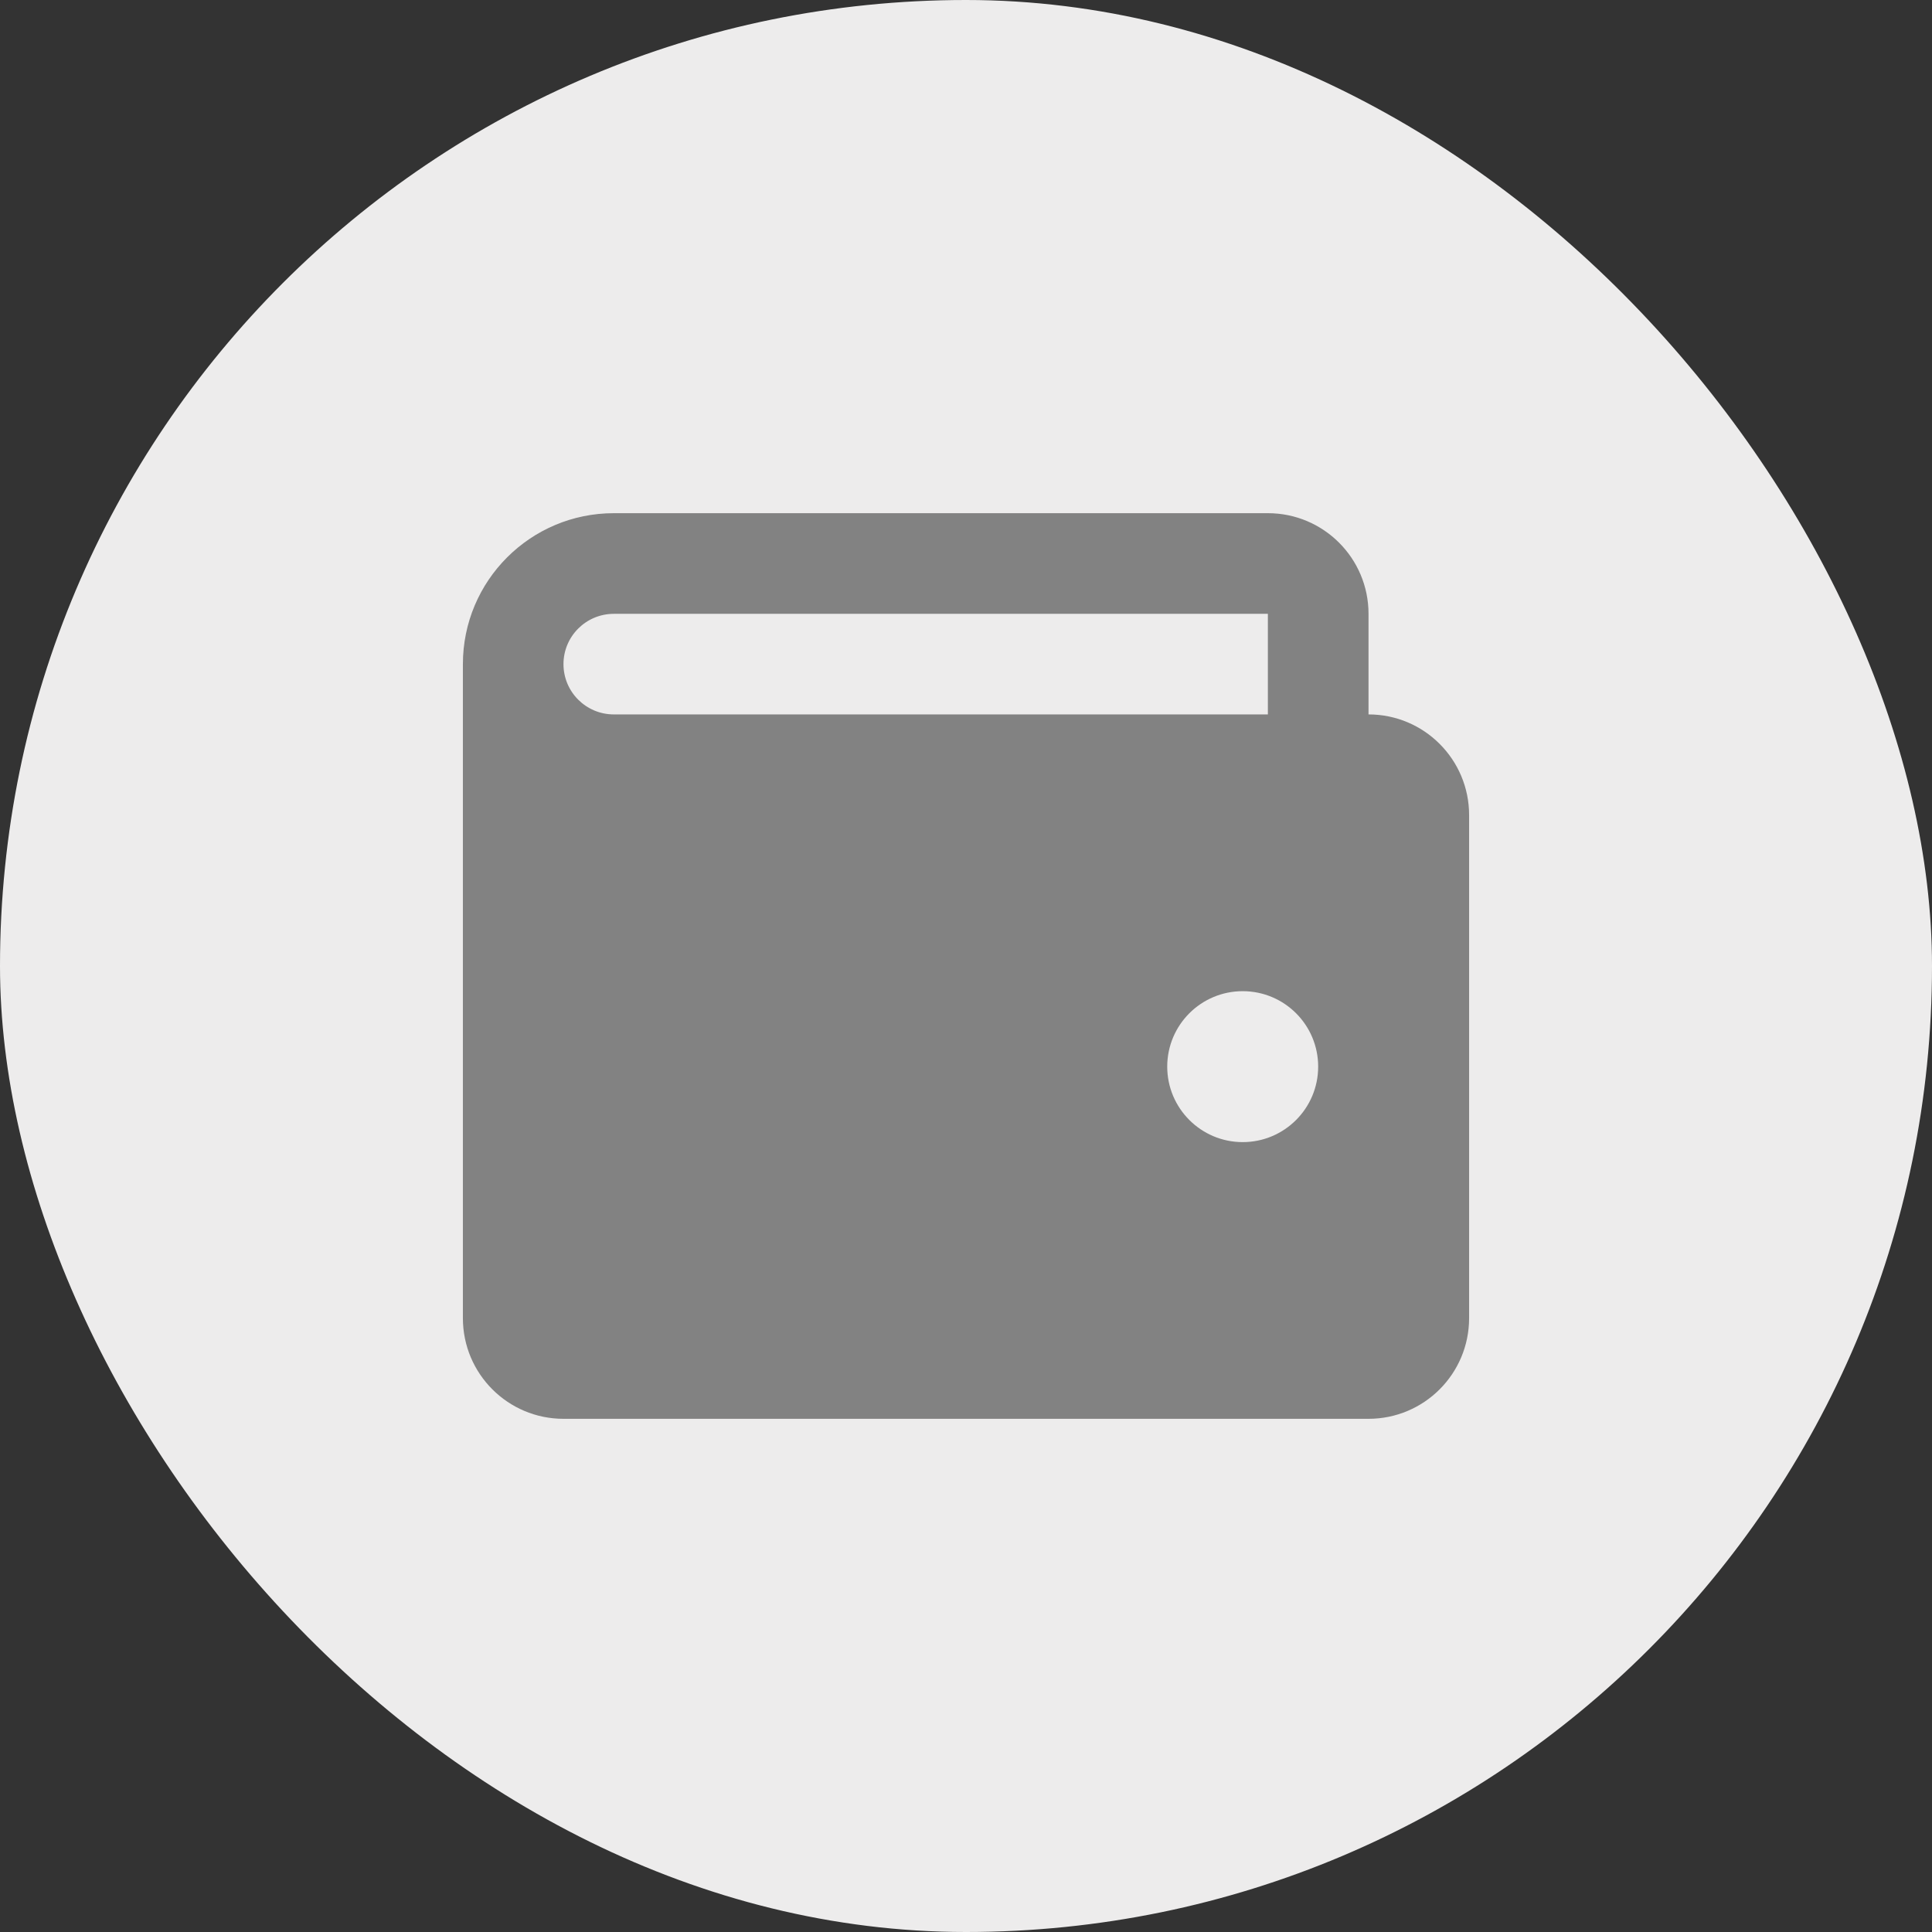 <svg width="32" height="32" viewBox="0 0 32 32" fill="none" xmlns="http://www.w3.org/2000/svg">
<rect x="0" y="0" width="32" height="32" fill="#333333" stroke="none"/>
<rect width="32" height="32" rx="16" fill="#EDECEC"/>
<path fill-rule="evenodd" clip-rule="evenodd" d="M10.167 8.5C8.786 8.5 7.667 9.619 7.667 11V21.833C7.667 22.754 8.413 23.5 9.333 23.5H22.667C23.587 23.5 24.333 22.754 24.333 21.833V13.5C24.333 12.579 23.587 11.833 22.667 11.833V10.167C22.667 9.246 21.921 8.5 21 8.5H10.167ZM9.333 11C9.333 10.54 9.706 10.167 10.167 10.167H21V11.833H10.167C9.706 11.833 9.333 11.46 9.333 11ZM20.583 18.917C21.274 18.917 21.833 18.357 21.833 17.667C21.833 16.976 21.274 16.417 20.583 16.417C19.893 16.417 19.333 16.976 19.333 17.667C19.333 18.357 19.893 18.917 20.583 18.917Z" fill="#828282"/>
</svg>
